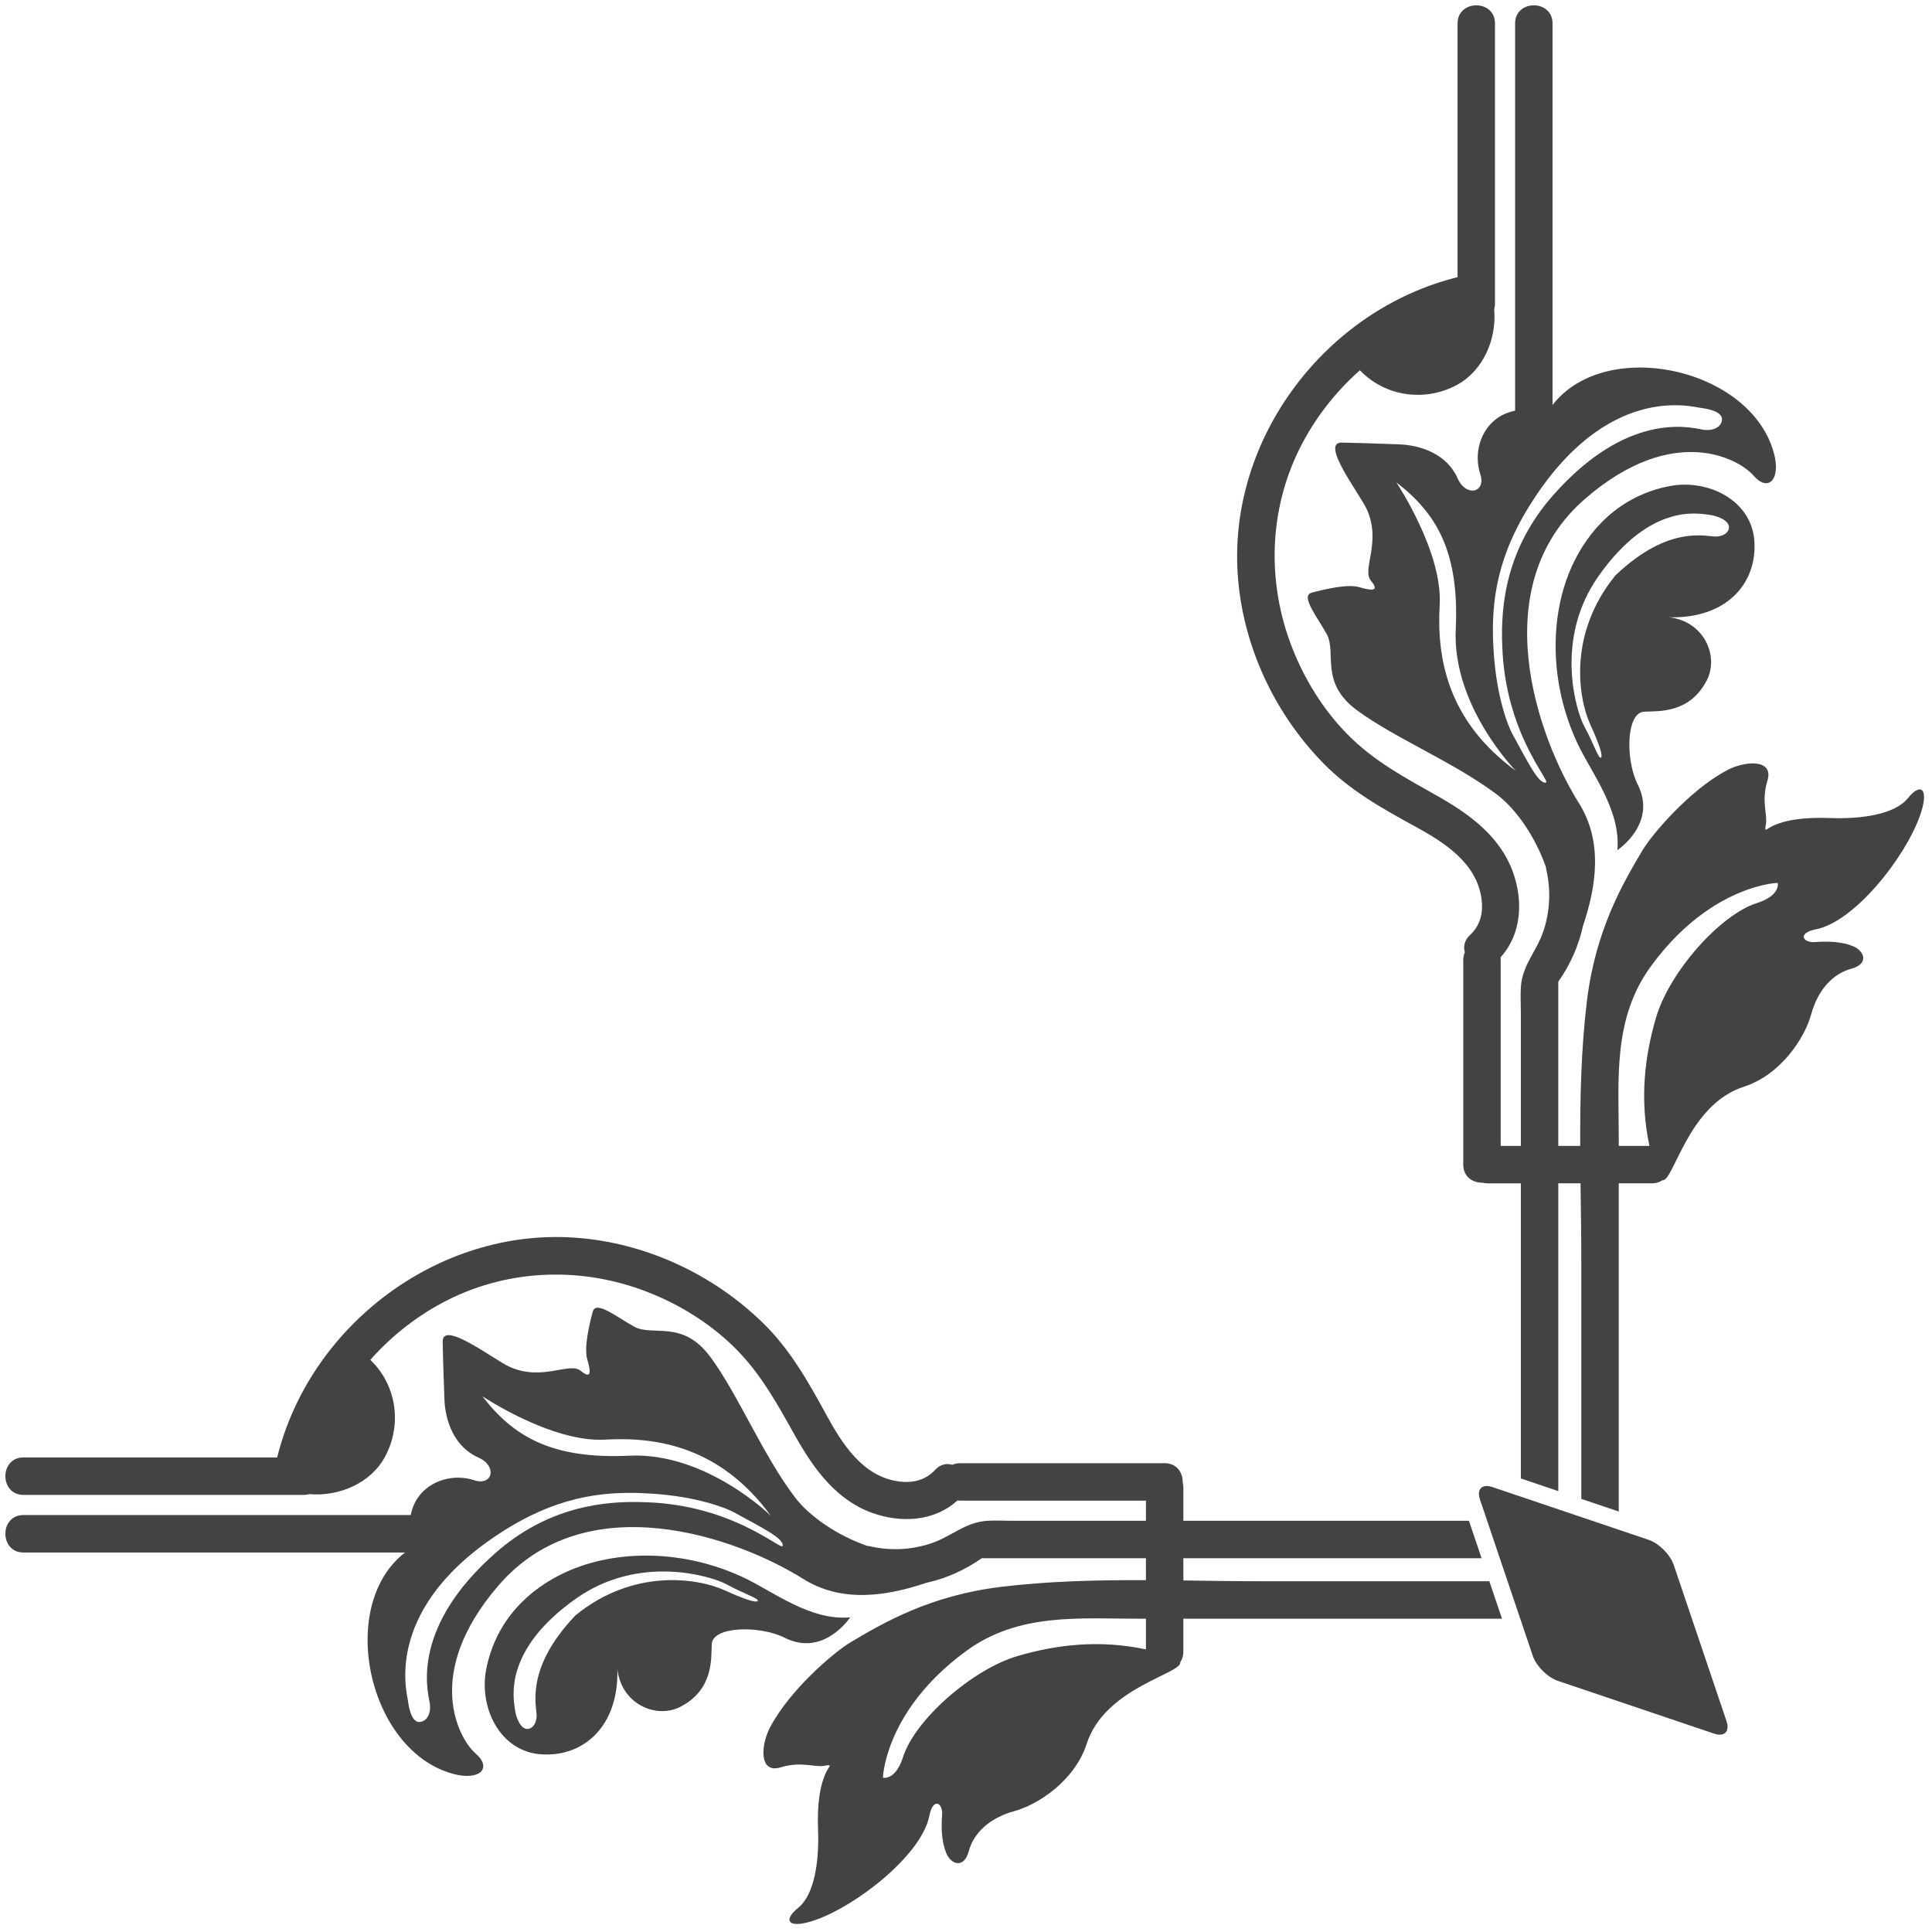 <?xml version="1.0" encoding="utf-8"?>
<!-- Generator: Adobe Illustrator 22.0.1, SVG Export Plug-In . SVG Version: 6.00 Build 0)  -->
<svg version="1.1" id="Layer_1" xmlns="http://www.w3.org/2000/svg" xmlns:xlink="http://www.w3.org/1999/xlink" x="0px" y="0px"
	 viewBox="0 0 100 100" style="enable-background:new 0 0 100 100;" xml:space="preserve">
<style type="text/css">
	.st0{fill:#444242;}
</style>
<g>
	<path class="st0" d="M90.808,28.035c-0.127-2.158-2.427-3.265-4.415-2.87c-2.606,0.516-4.192,2.293-5.031,4.143
		c-1.182,2.609-1.155,6.088,0.289,9.172c0.71,1.516,2.252,3.446,2.064,5.521c0,0,2.078-1.361,1.053-3.396
		c-0.644-1.278-0.602-3.736,0.34-3.77c0.772-0.028,2.369,0.085,3.244-1.64c0.621-1.224-0.131-3.041-1.971-3.246
		C89.304,32.038,90.939,30.254,90.808,28.035z M83.615,29.782c-2.454,3.005-1.939,6.333-1.291,7.746
		c0.39,0.853,0.665,1.59,0.543,1.684c-0.127,0.094-0.354-0.683-0.873-1.632c-0.387-0.715-1.576-4.452,0.732-7.742
		c2.705-3.852,5.221-3.249,5.758-3.189c0.37,0.042,1.005,0.272,1.008,0.638c0.003,0.224-0.201,0.456-0.641,0.484
		C88.368,27.804,86.43,27.099,83.615,29.782z"/>
	<path class="st0" d="M68.503,39.513c1.359,1.387,3.005,2.315,4.693,3.236c1.526,0.832,3.243,1.9,3.489,3.788
		c0.093,0.719-0.064,1.365-0.6,1.863c-0.295,0.275-0.352,0.602-0.264,0.892
		c-0.053,0.117-0.083,0.253-0.083,0.408v10.581c0,0.64,0.508,0.951,1.004,0.936
		c0.081,0.021,0.168,0.033,0.262,0.033h1.715v15.276l1.938,0.654V61.249h1.152c0.017,1.361,0.039,2.719,0.039,4.069
		v12.264l1.938,0.654V61.249H85.5c0.219,0,0.399-0.06,0.541-0.158c0.594,0.093,1.304-3.901,4.214-4.84
		c1.915-0.617,3.163-2.525,3.493-3.758c0.342-1.235,1.1-2.085,2.06-2.346c0.957-0.259,0.688-0.929,0.115-1.167
		c-0.579-0.245-1.307-0.269-1.968-0.218c-0.657,0.051-0.928-0.475,0.031-0.659
		c1.999-0.389,4.616-3.699,5.393-5.888c0.487-1.377,0.061-1.753-0.627-0.902c-0.686,0.854-2.444,1.083-3.978,1.03
		c-1.531-0.059-2.34,0.132-2.86,0.337c-0.517,0.2-0.603,0.487-0.511-0.022c0.089-0.51-0.251-1.181,0.082-2.268
		c0.329-1.088-1.113-1.042-2.099-0.52c-1.937,1.03-3.869,3.297-4.386,4.166c-1.037,1.746-2.421,4.138-2.864,7.798
		c-0.297,2.47-0.353,4.973-0.344,7.478h-1.135v-8.498c0.622-0.888,1.053-1.861,1.276-2.881
		c0.686-2.044,1.051-4.355-0.209-6.364c-2.161-3.448-4.915-11.241,0.346-15.774c4.547-3.921,7.928-2.059,8.69-1.182
		c0.76,0.879,1.422,0.216,1.061-1.147c-0.794-2.975-4.443-4.681-7.588-4.415
		c-1.547,0.131-2.971,0.742-3.874,1.913V1.213c0-1.249-1.937-1.249-1.937,0v20.042
		c-0.297,0.06-0.602,0.172-0.887,0.365c-0.953,0.65-1.249,1.906-0.918,2.913c0.32,0.97-0.734,1.218-1.169,0.229
		c-0.55-1.249-1.887-1.721-3.034-1.763c-1.152-0.045-2.613-0.087-2.965-0.09c-1.142-0.013,0.942,2.667,1.302,3.465
		c0.764,1.694-0.277,3.105,0.208,3.684c0.486,0.581-0.001,0.511-0.605,0.333c-0.601-0.175-1.796,0.108-2.455,0.284
		c-0.598,0.159,0.229,1.173,0.771,2.145c0.532,0.957-0.397,2.505,1.58,3.953c1.974,1.45,5.019,2.683,7.225,4.348
		c1.043,0.787,2.016,2.245,2.545,3.772c0.005,0.052,0.011,0.104,0.024,0.159c0.24,1.05,0.18,2.17-0.174,3.188
		c-0.365,1.047-1.089,1.732-1.153,2.887c-0.023,0.431,0.003,0.871,0.003,1.302v6.882h-1.044v-9.613
		c0-0.05-0.004-0.098-0.01-0.144c1.094-1.198,1.183-2.929,0.64-4.426c-0.671-1.851-2.265-3.003-3.917-3.936
		c-1.688-0.952-3.297-1.807-4.667-3.206c-1.245-1.271-2.209-2.836-2.852-4.491
		c-1.298-3.344-1.201-7.072,0.405-10.29c0.763-1.532,1.834-2.906,3.115-4.042c0.005,0.005,0.009,0.011,0.014,0.017
		c1.312,1.353,3.344,1.631,4.994,0.749c1.384-0.74,2.077-2.398,1.942-3.925c0.025-0.087,0.04-0.181,0.04-0.286
		V1.213c0-1.249-1.937-1.249-1.937,0v13.133c-6.825,1.689-11.868,8.334-11.377,15.405
		C64.319,33.405,65.948,36.903,68.503,39.513z M85.45,50.014c1.809-2.478,3.753-3.534,5.053-3.984
		c0.914-0.317,1.509-0.333,1.509-0.333s0.181,0.646-1.089,1.05c-1.877,0.599-4.504,3.538-5.206,5.921
		c-0.582,1.98-0.861,4.21-0.343,6.643h-1.587v-0.28C83.787,55.874,83.465,52.732,85.45,50.014z M74.518,31.306
		c0.155-2.757-2.246-6.34-2.246-6.34c2.064,1.588,3.269,3.565,3.077,7.606
		c-0.189,3.977,3.111,7.327,3.111,7.327C74.92,37.307,74.359,34.066,74.518,31.306z M80.033,40.497
		c-0.379,0.147-0.981-1.111-1.742-2.488c-0.233-0.415-0.829-1.917-0.98-4.281c-0.133-2.098-0.017-4.539,1.839-7.525
		c3.98-6.412,8.416-5.149,8.885-5.09c0.525,0.068,1.155,0.235,1.092,0.648c-0.055,0.359-0.485,0.578-1.046,0.468
		c-0.725-0.142-3.914-0.874-7.687,3.4c-2.408,2.727-2.736,5.649-2.635,7.839
		C77.908,37.855,80.182,40.344,80.033,40.497z"/>
	<path class="st0" d="M44.004,83.714c-2.074,0.189-4.005-1.354-5.521-2.064c-3.084-1.444-6.563-1.471-9.171-0.289
		c-1.852,0.839-3.627,2.425-4.144,5.03c-0.395,1.988,0.712,4.288,2.87,4.415c2.219,0.132,4.003-1.503,3.915-4.425
		c0.205,1.84,2.021,2.592,3.246,1.971c1.725-0.876,1.611-2.473,1.64-3.245c0.035-0.941,2.492-0.983,3.771-0.339
		C42.643,85.792,44.004,83.714,44.004,83.714z M39.215,82.865c-0.094,0.122-0.831-0.153-1.684-0.542
		c-1.414-0.648-4.742-1.163-7.746,1.29c-2.683,2.816-1.977,4.753-2.011,5.236
		c-0.028,0.44-0.259,0.644-0.483,0.641c-0.367-0.003-0.597-0.637-0.638-1.009
		c-0.061-0.535-0.663-3.052,3.188-5.757c3.291-2.308,7.028-1.119,7.742-0.731
		C38.531,82.511,39.308,82.737,39.215,82.865z"/>
	<path class="st0" d="M24.535,76.615c-1.007-0.331-2.263-0.036-2.913,0.917c-0.194,0.285-0.306,0.59-0.365,0.887
		H1.215c-1.249,0-1.249,1.938,0,1.938h19.751c-1.171,0.902-1.782,2.326-1.913,3.873
		c-0.266,3.145,1.44,6.794,4.415,7.589c1.363,0.362,2.027-0.3,1.147-1.061c-0.877-0.763-2.738-4.143,1.183-8.69
		c4.532-5.262,12.325-2.508,15.772-0.347c2.009,1.26,4.32,0.895,6.365,0.209
		c1.019-0.223,1.992-0.654,2.88-1.276h8.498v1.135c-2.505-0.01-5.008,0.046-7.478,0.344
		c-3.66,0.443-6.052,1.826-7.797,2.863c-0.87,0.518-3.137,2.449-4.166,4.386
		c-0.523,0.987-0.569,2.428,0.519,2.099c1.087-0.333,1.758,0.006,2.268-0.082c0.509-0.091,0.223-0.006,0.022,0.511
		c-0.205,0.52-0.397,1.329-0.337,2.86c0.054,1.533-0.176,3.292-1.03,3.978c-0.851,0.689-0.474,1.115,0.902,0.627
		c2.19-0.776,5.5-3.394,5.888-5.393c0.184-0.959,0.71-0.687,0.659-0.03c-0.051,0.661-0.026,1.389,0.217,1.967
		c0.237,0.574,0.908,0.842,1.167-0.114c0.26-0.961,1.111-1.719,2.346-2.06c1.233-0.331,3.14-1.578,3.757-3.493
		c0.939-2.911,4.934-3.621,4.84-4.215c0.098-0.143,0.159-0.322,0.159-0.54v-1.714h16.493l-0.655-1.938H65.32
		c-1.35,0-2.708-0.022-4.069-0.04v-1.152h15.435l-0.654-1.938H61.251v-1.714c0-0.095-0.012-0.182-0.034-0.262
		c0.016-0.496-0.295-1.004-0.935-1.004H49.701c-0.156,0-0.291,0.03-0.408,0.082
		c-0.29-0.088-0.619-0.031-0.892,0.264c-0.499,0.536-1.145,0.693-1.864,0.6
		c-1.888-0.245-2.955-1.963-3.788-3.489c-0.921-1.688-1.849-3.334-3.236-4.693
		c-2.609-2.555-6.107-4.184-9.761-4.438c-7.071-0.492-13.717,4.551-15.405,11.376H1.215c-1.249,0-1.249,1.938,0,1.938
		h14.507c0.104,0,0.199-0.015,0.286-0.039c1.526,0.135,3.184-0.558,3.925-1.942
		c0.882-1.649,0.605-3.681-0.749-4.993c-0.005-0.005-0.01-0.01-0.016-0.015c1.135-1.281,2.509-2.351,4.041-3.115
		c3.218-1.605,6.947-1.702,10.29-0.404c1.655,0.642,3.22,1.607,4.49,2.851c1.399,1.37,2.255,2.98,3.207,4.667
		c0.932,1.652,2.085,3.247,3.936,3.918c1.497,0.543,3.227,0.454,4.426-0.64c0.046,0.006,0.094,0.01,0.144,0.01
		h9.613v1.043h-6.882c-0.431,0-0.872-0.025-1.303-0.001c-1.154,0.064-1.839,0.787-2.887,1.152
		c-1.018,0.354-2.138,0.414-3.188,0.174c-0.055-0.012-0.108-0.019-0.159-0.023
		c-1.527-0.53-2.984-1.502-3.771-2.546c-1.664-2.206-2.898-5.251-4.348-7.225
		c-1.448-1.978-2.995-1.048-3.952-1.58c-0.972-0.543-1.986-1.37-2.145-0.771
		c-0.177,0.658-0.46,1.854-0.285,2.455c0.178,0.604,0.247,1.09-0.334,0.605c-0.579-0.485-1.99,0.555-3.683-0.209
		c-0.799-0.359-3.478-2.444-3.465-1.301c0.003,0.351,0.045,1.813,0.089,2.965c0.041,1.147,0.514,2.483,1.764,3.034
		C25.754,75.881,25.505,76.935,24.535,76.615z M59.314,85.372c-2.433-0.517-4.662-0.238-6.643,0.344
		c-2.383,0.702-5.322,3.329-5.921,5.206c-0.405,1.27-1.05,1.09-1.05,1.09s0.016-0.595,0.333-1.51
		c0.449-1.3,1.507-3.243,3.984-5.053c2.717-1.985,5.859-1.664,9.017-1.664h0.28V85.372z M24.968,72.27
		c0,0,3.584,2.4,6.341,2.245c2.759-0.158,6.001,0.403,8.592,3.943c0,0-3.35-3.3-7.327-3.112
		C28.533,75.539,26.556,74.334,24.968,72.27z M26.205,79.149c2.987-1.856,5.428-1.972,7.526-1.839
		c2.363,0.15,3.866,0.747,4.282,0.979c1.376,0.761,2.634,1.363,2.487,1.742c-0.153,0.149-2.642-2.125-7.028-2.274
		c-2.191-0.1-5.113,0.228-7.839,2.636c-4.275,3.773-3.542,6.962-3.401,7.686c0.11,0.561-0.109,0.992-0.468,1.047
		c-0.414,0.063-0.58-0.568-0.648-1.092C21.056,87.564,19.793,83.129,26.205,79.149z"/>
	<path class="st0" d="M80.638,87.002l8.08,2.729c0.109,0.036,0.208,0.054,0.295,0.054c0.341,0,0.496-0.271,0.351-0.7
		l-2.73-8.08c-0.182-0.539-0.766-1.123-1.305-1.305l-1.542-0.52l-0.337-0.114l-1.032-0.349l-0.569-0.192
		l-1.192-0.403l-1.938-0.654l-1.47-0.497c-0.109-0.037-0.208-0.055-0.295-0.055c-0.341,0-0.495,0.271-0.35,0.7
		l0.372,1.1l0.654,1.938l0.403,1.192l0.655,1.938l0.646,1.913C79.515,86.236,80.099,86.82,80.638,87.002z"/>
</g>
</svg>
